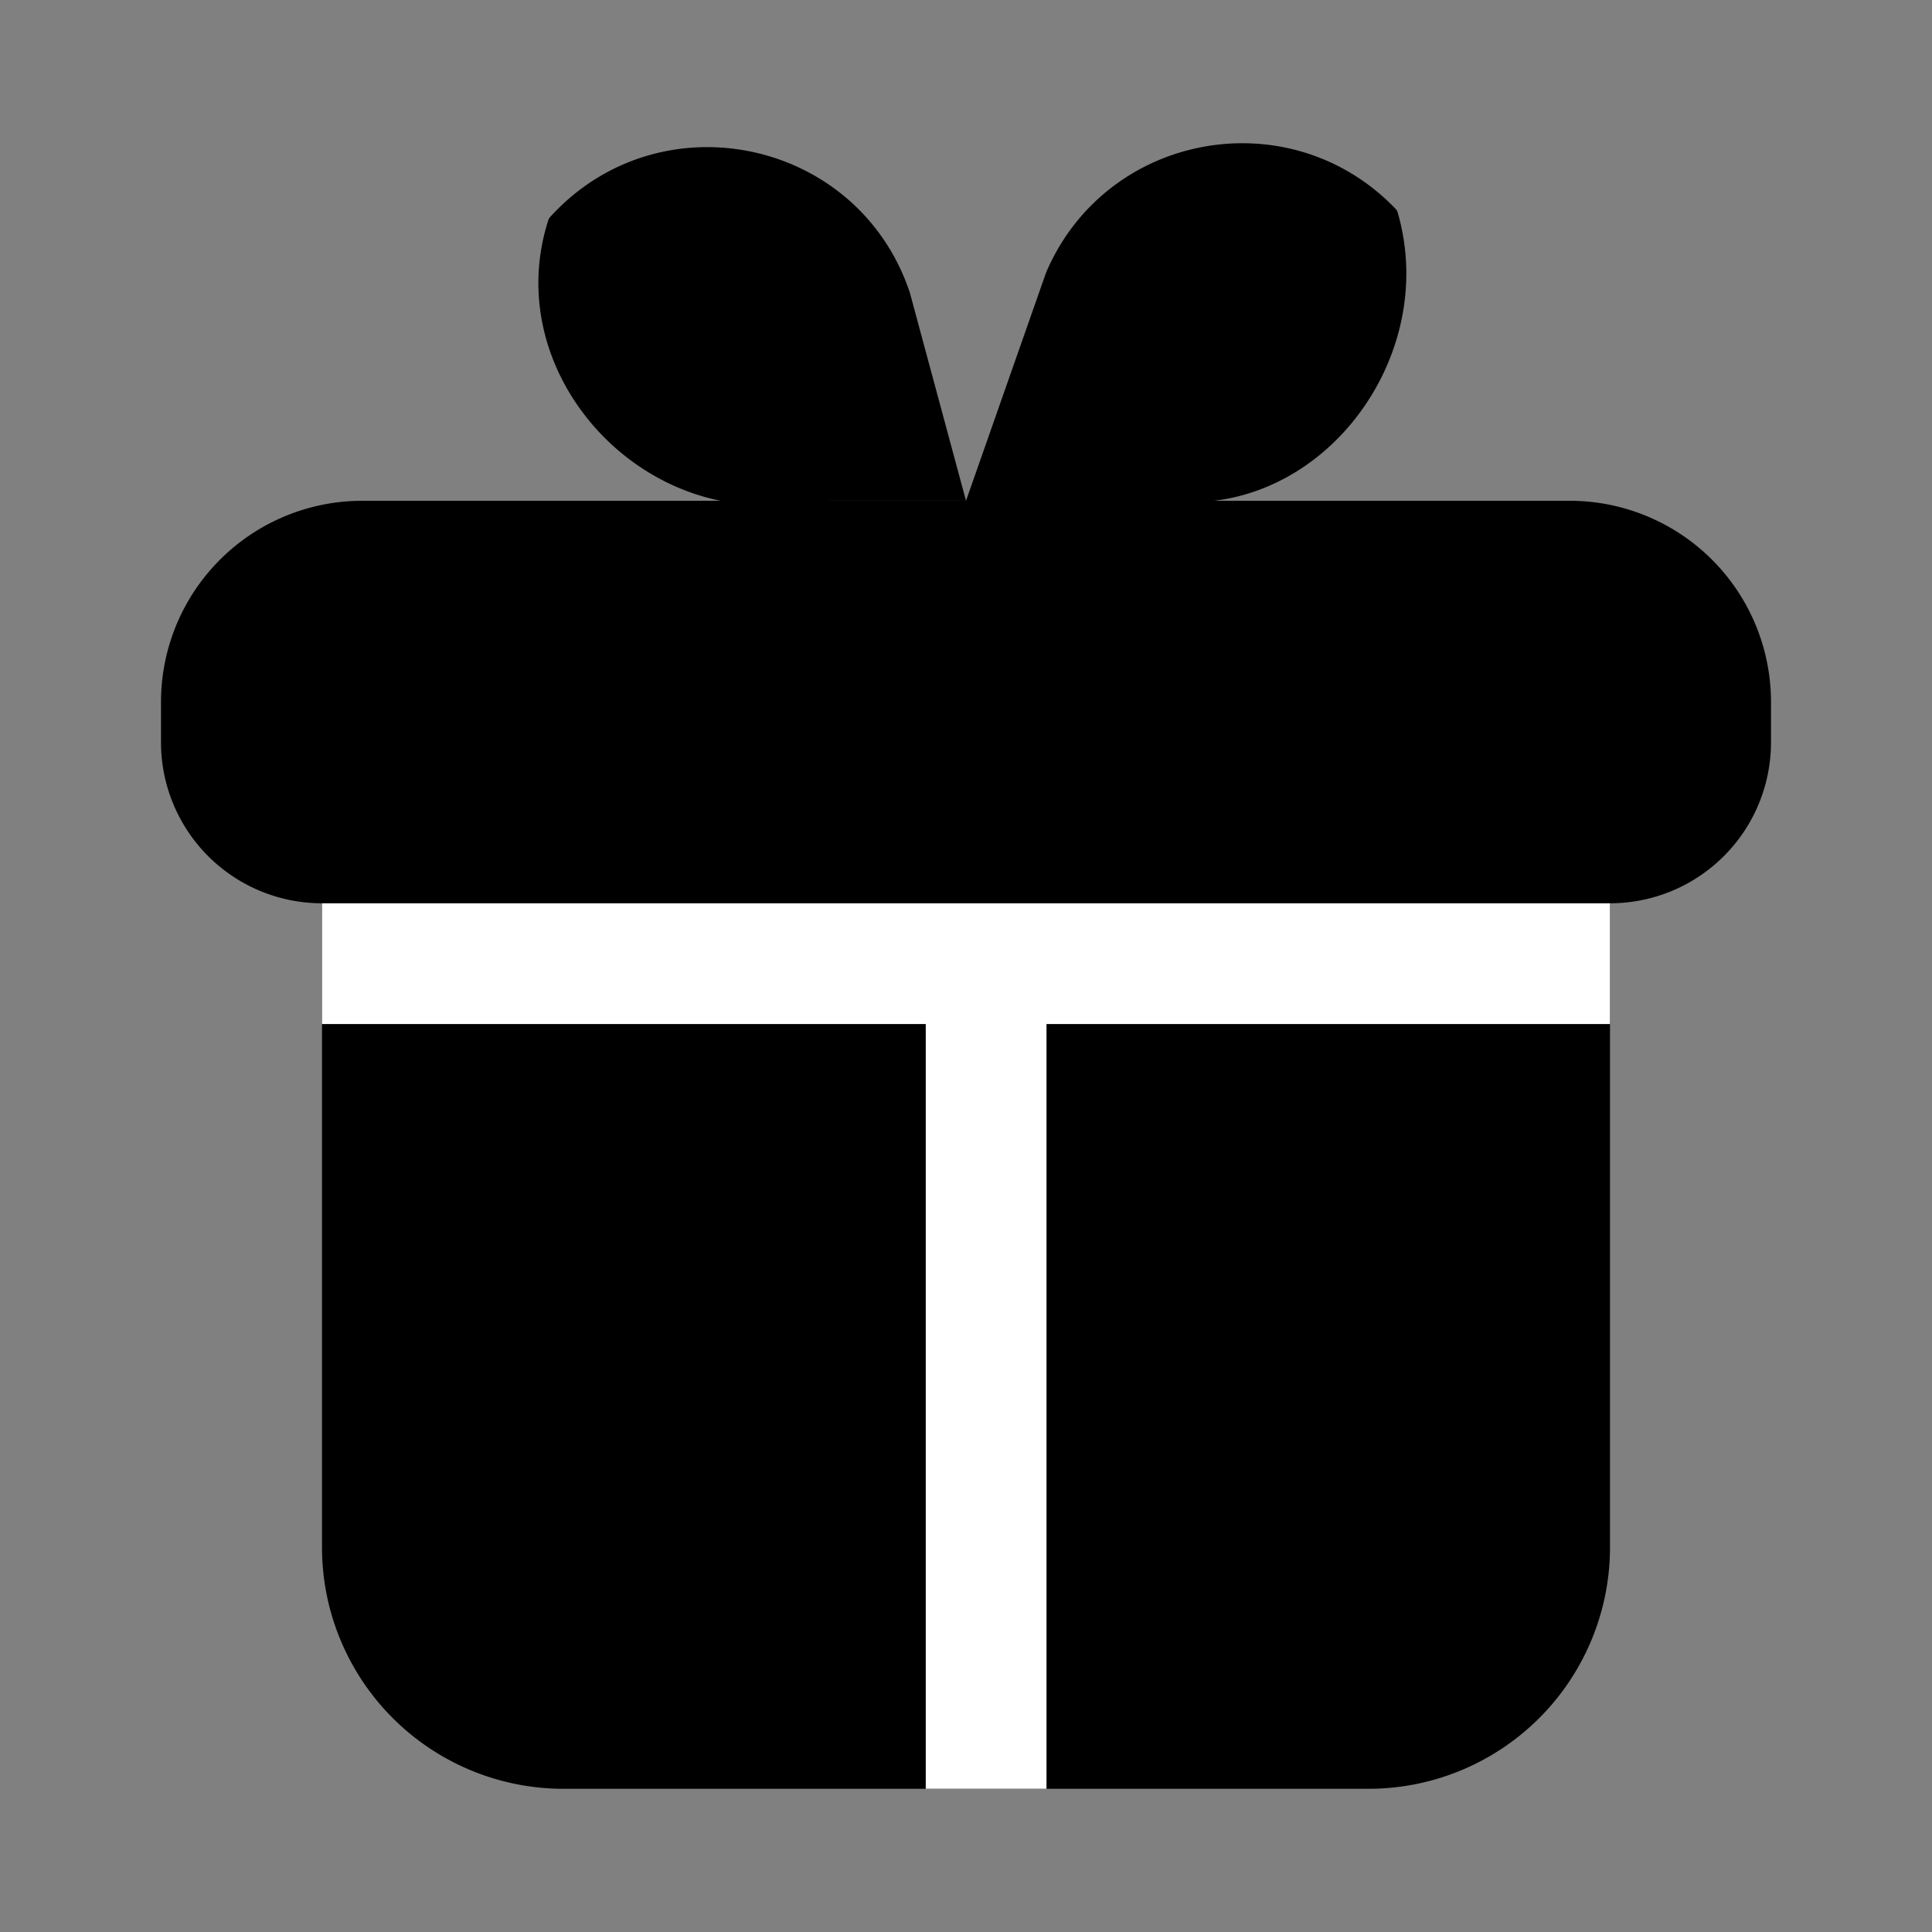 <svg xmlns="http://www.w3.org/2000/svg" width="24" height="24" fill="none" viewBox="0 0 24 24">
  <rect x="0" y="0" width="24" height="24" fill="#808080" stroke="none"/>
  <path fill="#000" d="M7 22.221a3 3 0 0 1-3-3v-8a2 2 0 0 1-2-2v-.5a2.5 2.5 0 0 1 2.5-2.5h15a2.5 2.5 0 0 1 2.5 2.5v.5a2 2 0 0 1-2 2v8a3 3 0 0 1-3 3H7Z"/>
  <path fill="#000" d="M10.298 6.221c-.198 0-.396.025-.593.043-1.867.162-3.483-1.695-2.894-3.528a.105.105 0 0 1 .022-.039c1.36-1.498 3.83-.98 4.47.94L12 6.22h-1.702Zm4.202 0c1.888.223 3.393-1.758 2.862-3.583a.105.105 0 0 0-.025-.043c-1.313-1.37-3.6-.953-4.343.793L12 6.221h2.5Z"/>
  <path fill="#fff" d="M4 11.221h16v1.5H4v-1.5Zm9 1.5v9.5h-1.5v-9.5H13Z"/>
</svg>
